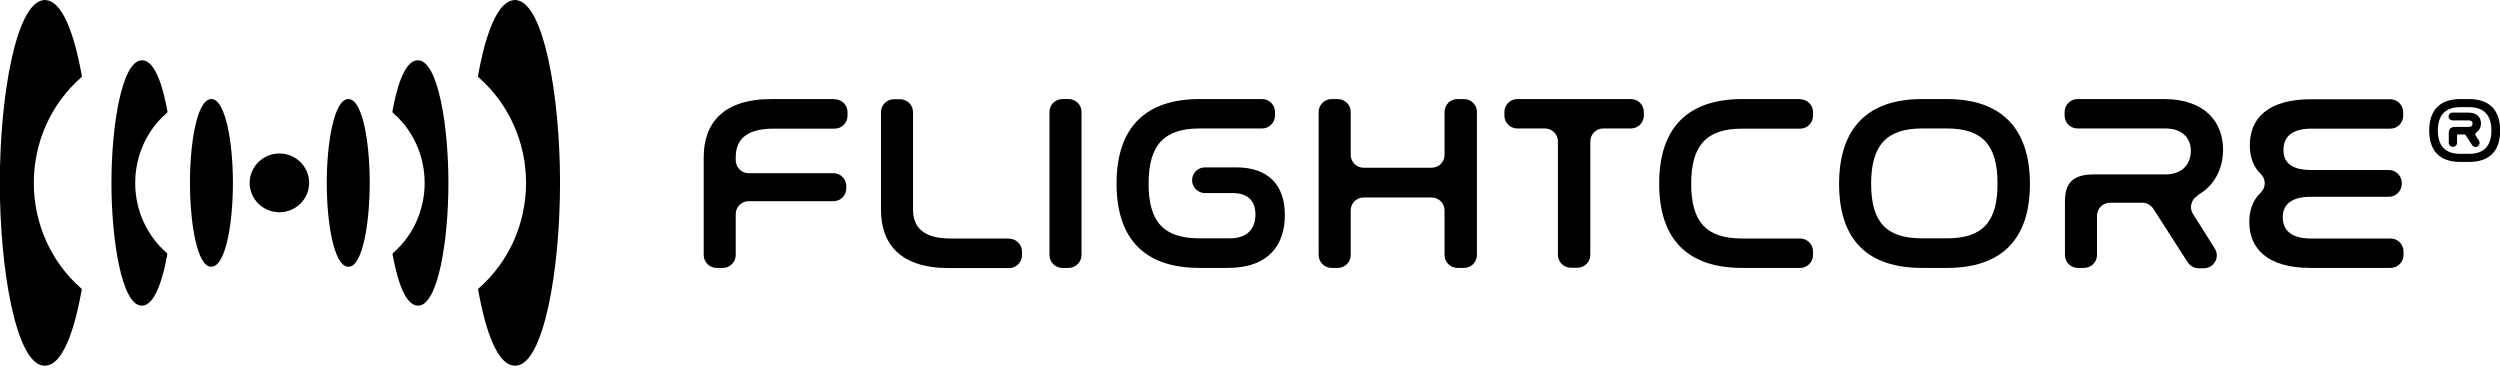 <svg width="142" height="21" viewBox="0 0 142 21" fill="none" xmlns="http://www.w3.org/2000/svg">
<path d="M47.41 5.627H43.82C41.05 5.627 39.97 7.017 39.97 8.937V14.487C39.97 14.887 40.3 15.217 40.7 15.217H41.06C41.46 15.217 41.79 14.887 41.79 14.487V12.157C41.79 11.757 42.12 11.427 42.52 11.427H47.34C47.75 11.427 48.07 11.097 48.07 10.697V10.567C48.07 10.167 47.74 9.837 47.34 9.837H42.52C42.12 9.837 41.79 9.507 41.79 9.107V8.927C41.79 8.027 42.28 7.307 43.94 7.307H47.41C47.81 7.307 48.14 6.977 48.14 6.577V6.367C48.14 5.967 47.81 5.637 47.41 5.637" fill="currentColor"/>
<path d="M57.31 13.547H53.99C52.35 13.547 51.86 12.827 51.86 11.897V6.367C51.86 5.967 51.53 5.637 51.13 5.637H50.77C50.37 5.637 50.04 5.967 50.04 6.367V11.917C50.04 13.837 51.12 15.227 53.89 15.227H57.32C57.72 15.227 58.05 14.897 58.05 14.497V14.287C58.05 13.887 57.72 13.557 57.32 13.557" fill="currentColor"/>
<path d="M60.7 5.627H60.34C59.94 5.627 59.61 5.957 59.61 6.357V14.487C59.61 14.887 59.94 15.217 60.34 15.217H60.7C61.1 15.217 61.43 14.887 61.43 14.487V6.357C61.43 5.957 61.1 5.627 60.7 5.627Z" fill="currentColor"/>
<path d="M70.21 9.507H68.44C68.03 9.507 67.71 9.837 67.71 10.237C67.71 10.637 68.04 10.967 68.44 10.967H70.03C70.88 10.967 71.31 11.417 71.31 12.187C71.31 12.957 70.88 13.537 69.86 13.537H68.13C66.11 13.537 65.24 12.617 65.24 10.427C65.24 8.237 66.12 7.297 68.13 7.297H71.69C72.09 7.297 72.42 6.967 72.42 6.567V6.357C72.42 5.957 72.09 5.627 71.69 5.627H68.13C65.1 5.627 63.42 7.207 63.42 10.427C63.42 13.647 65.09 15.217 68.13 15.217H69.74C72.07 15.217 72.98 13.897 72.98 12.217C72.98 10.537 72.07 9.507 70.21 9.507Z" fill="currentColor"/>
<path d="M83.16 5.627H82.78C82.37 5.627 82.05 5.957 82.05 6.357V8.797C82.05 9.207 81.72 9.527 81.32 9.527H77.45C77.05 9.527 76.72 9.197 76.72 8.797V6.357C76.72 5.957 76.39 5.627 75.99 5.627H75.63C75.23 5.627 74.9 5.957 74.9 6.357V14.487C74.9 14.887 75.23 15.217 75.63 15.217H75.99C76.39 15.217 76.72 14.887 76.72 14.487V11.947C76.72 11.547 77.05 11.217 77.45 11.217H81.32C81.72 11.217 82.05 11.547 82.05 11.947V14.487C82.05 14.887 82.38 15.217 82.78 15.217H83.16C83.56 15.217 83.89 14.887 83.89 14.487V6.357C83.89 5.957 83.56 5.627 83.16 5.627Z" fill="currentColor"/>
<path d="M92.64 5.627H86.18C85.78 5.627 85.45 5.957 85.45 6.357V6.567C85.45 6.967 85.78 7.297 86.18 7.297H87.76C88.16 7.297 88.49 7.627 88.49 8.027V14.477C88.49 14.877 88.82 15.207 89.22 15.207H89.6C90 15.207 90.33 14.877 90.33 14.477V8.027C90.33 7.627 90.66 7.297 91.06 7.297H92.64C93.04 7.297 93.37 6.967 93.37 6.567V6.357C93.37 5.957 93.04 5.627 92.64 5.627Z" fill="currentColor"/>
<path d="M102.25 5.627H98.95C95.92 5.627 94.24 7.207 94.24 10.427C94.24 13.647 95.91 15.217 98.95 15.217H102.25C102.65 15.217 102.98 14.887 102.98 14.487V14.277C102.98 13.877 102.65 13.547 102.25 13.547H98.95C96.93 13.547 96.06 12.627 96.06 10.437C96.06 8.247 96.94 7.307 98.95 7.307H102.25C102.65 7.307 102.98 6.977 102.98 6.577V6.367C102.98 5.967 102.65 5.637 102.25 5.637" fill="currentColor"/>
<path d="M110.59 5.627H109.17C106.14 5.627 104.46 7.217 104.46 10.447C104.46 13.677 106.13 15.217 109.17 15.217H110.59C113.63 15.217 115.3 13.657 115.3 10.447C115.3 7.237 113.62 5.627 110.59 5.627ZM110.59 13.537H109.17C107.15 13.537 106.28 12.627 106.28 10.437C106.28 8.247 107.16 7.297 109.17 7.297H110.59C112.6 7.297 113.46 8.237 113.46 10.427C113.46 12.617 112.6 13.537 110.59 13.537Z" fill="currentColor"/>
<path d="M124.82 11.087C125.86 10.517 126.27 9.477 126.27 8.497C126.27 6.967 125.27 5.627 122.92 5.627H118C117.6 5.627 117.27 5.957 117.27 6.357V6.567C117.27 6.967 117.6 7.297 118 7.297H122.99C123.99 7.297 124.44 7.877 124.44 8.567C124.44 9.257 124.02 9.907 122.99 9.907H118.93C117.79 9.907 117.29 10.347 117.29 11.427V14.487C117.29 14.897 117.62 15.217 118.02 15.217H118.38C118.78 15.217 119.11 14.887 119.11 14.487V12.247C119.11 11.847 119.44 11.517 119.84 11.517H121.69C121.94 11.517 122.17 11.647 122.31 11.857L124.26 14.897C124.4 15.107 124.63 15.237 124.88 15.237H125.18C125.76 15.237 126.11 14.597 125.8 14.117L124.56 12.147C124.33 11.787 124.47 11.307 124.84 11.107" fill="currentColor"/>
<path d="M135.79 13.547H131.24C130.17 13.547 129.66 13.087 129.66 12.337C129.66 11.587 130.2 11.177 131.25 11.177H135.69C136.09 11.177 136.42 10.847 136.42 10.447V10.387C136.42 9.987 136.09 9.657 135.69 9.657H131.29C130.24 9.657 129.7 9.297 129.7 8.517C129.7 7.777 130.18 7.307 131.28 7.307H135.77C136.18 7.307 136.5 6.977 136.5 6.577V6.367C136.5 5.967 136.17 5.637 135.77 5.637H131.28C128.82 5.637 127.79 6.717 127.79 8.247C127.79 8.937 128 9.487 128.42 9.887C128.71 10.167 128.71 10.647 128.42 10.927C127.99 11.337 127.76 11.897 127.76 12.607C127.76 14.097 128.76 15.217 131.24 15.217H135.79C136.19 15.217 136.52 14.887 136.52 14.487V14.277C136.52 13.877 136.19 13.547 135.79 13.547Z" fill="currentColor"/>
<path d="M7.68 10.387C7.68 8.857 8.33 7.407 9.47 6.417L9.51 6.377V6.327C9.32 5.267 8.9 3.497 8.12 3.427C8.07 3.427 8.06 3.427 8.01 3.427C6.92 3.547 6.33 7.107 6.33 10.397C6.33 13.687 6.92 17.257 8 17.357C8.03 17.357 8.05 17.357 8.07 17.357C8.08 17.357 8.1 17.357 8.11 17.357C8.89 17.287 9.31 15.507 9.5 14.457V14.407L9.47 14.367C8.33 13.377 7.68 11.927 7.68 10.397" fill="currentColor"/>
<path d="M12.05 5.627H12.01H11.97C11.19 5.697 10.79 8.077 10.79 10.387C10.79 12.697 11.2 15.077 11.95 15.147C11.97 15.147 12 15.147 12.01 15.147H12.05C12.82 15.057 13.23 12.697 13.23 10.387C13.23 8.077 12.81 5.697 12.04 5.627" fill="currentColor"/>
<path d="M15.87 8.717C14.94 8.717 14.18 9.467 14.18 10.387C14.18 11.307 14.94 12.057 15.87 12.057C16.8 12.057 17.56 11.307 17.56 10.387C17.56 9.467 16.8 8.717 15.87 8.717Z" fill="currentColor"/>
<path d="M1.92 10.387C1.92 8.078 2.9 5.898 4.61 4.398L4.65 4.358V4.308C4.37 2.738 3.74 0.098 2.61 0.007C2.55 -0.003 2.52 -0.003 2.47 0.007C0.92 0.177 -0.01 5.418 -0.01 10.387C-0.01 15.357 0.92 20.617 2.46 20.767C2.49 20.767 2.53 20.767 2.55 20.767C2.56 20.767 2.58 20.767 2.61 20.767C3.74 20.677 4.36 18.038 4.64 16.468V16.418L4.61 16.378C2.9 14.888 1.92 12.697 1.92 10.387Z" fill="currentColor"/>
<path d="M19.74 5.627H19.78H19.82C20.6 5.697 21 8.077 21 10.387C21 12.697 20.59 15.077 19.84 15.147C19.82 15.147 19.79 15.147 19.78 15.147H19.74C18.97 15.057 18.56 12.697 18.56 10.387C18.56 8.077 18.98 5.697 19.75 5.627" fill="currentColor"/>
<path d="M24.12 10.387C24.12 8.857 23.47 7.407 22.33 6.417L22.29 6.377V6.327C22.48 5.267 22.9 3.497 23.68 3.427C23.73 3.427 23.74 3.427 23.79 3.427C24.88 3.547 25.47 7.107 25.47 10.397C25.47 13.687 24.88 17.257 23.8 17.357C23.77 17.357 23.75 17.357 23.73 17.357C23.72 17.357 23.7 17.357 23.69 17.357C22.91 17.287 22.49 15.507 22.3 14.457V14.407L22.33 14.367C23.47 13.377 24.12 11.927 24.12 10.397" fill="currentColor"/>
<path d="M29.88 10.387C29.88 8.078 28.9 5.898 27.19 4.398L27.15 4.358V4.308C27.43 2.738 28.06 0.098 29.19 0.007C29.25 -0.003 29.28 -0.003 29.33 0.007C30.88 0.177 31.81 5.418 31.81 10.387C31.81 15.357 30.88 20.617 29.34 20.767C29.31 20.767 29.27 20.767 29.25 20.767C29.24 20.767 29.22 20.767 29.19 20.767C28.06 20.677 27.44 18.038 27.16 16.468V16.418L27.19 16.378C28.9 14.888 29.88 12.697 29.88 10.387Z" fill="currentColor"/>
<path d="M140.25 8.737H139.74C138.9 8.737 138.47 8.297 138.47 7.417C138.47 6.537 138.9 6.087 139.74 6.087H140.25C141.09 6.087 141.51 6.537 141.51 7.417C141.51 8.297 141.08 8.737 140.25 8.737ZM140.25 5.627H139.74C138.59 5.627 137.98 6.247 137.98 7.417C137.98 8.587 138.59 9.197 139.74 9.197H140.25C141.4 9.197 142.01 8.577 142.01 7.417C142.01 6.257 141.4 5.627 140.25 5.627Z" fill="currentColor"/>
<path d="M140.63 7.537C140.81 7.427 140.92 7.237 140.92 7.007C140.92 6.717 140.74 6.397 140.22 6.397H139.3C139.18 6.397 139.08 6.498 139.08 6.618C139.08 6.738 139.18 6.838 139.3 6.838H140.23C140.37 6.838 140.44 6.907 140.44 7.017C140.44 7.087 140.41 7.208 140.23 7.208H139.46C139.21 7.208 139.09 7.317 139.09 7.558V8.118C139.09 8.238 139.19 8.338 139.32 8.338H139.34C139.46 8.338 139.56 8.238 139.56 8.118V7.637H139.98C139.98 7.637 140.05 7.657 140.06 7.688L140.42 8.248C140.46 8.308 140.53 8.348 140.61 8.348C140.69 8.348 140.77 8.308 140.81 8.228C140.85 8.158 140.85 8.068 140.81 7.998L140.61 7.688C140.61 7.688 140.59 7.628 140.6 7.608C140.6 7.578 140.63 7.557 140.65 7.537" fill="currentColor"/>
</svg>
